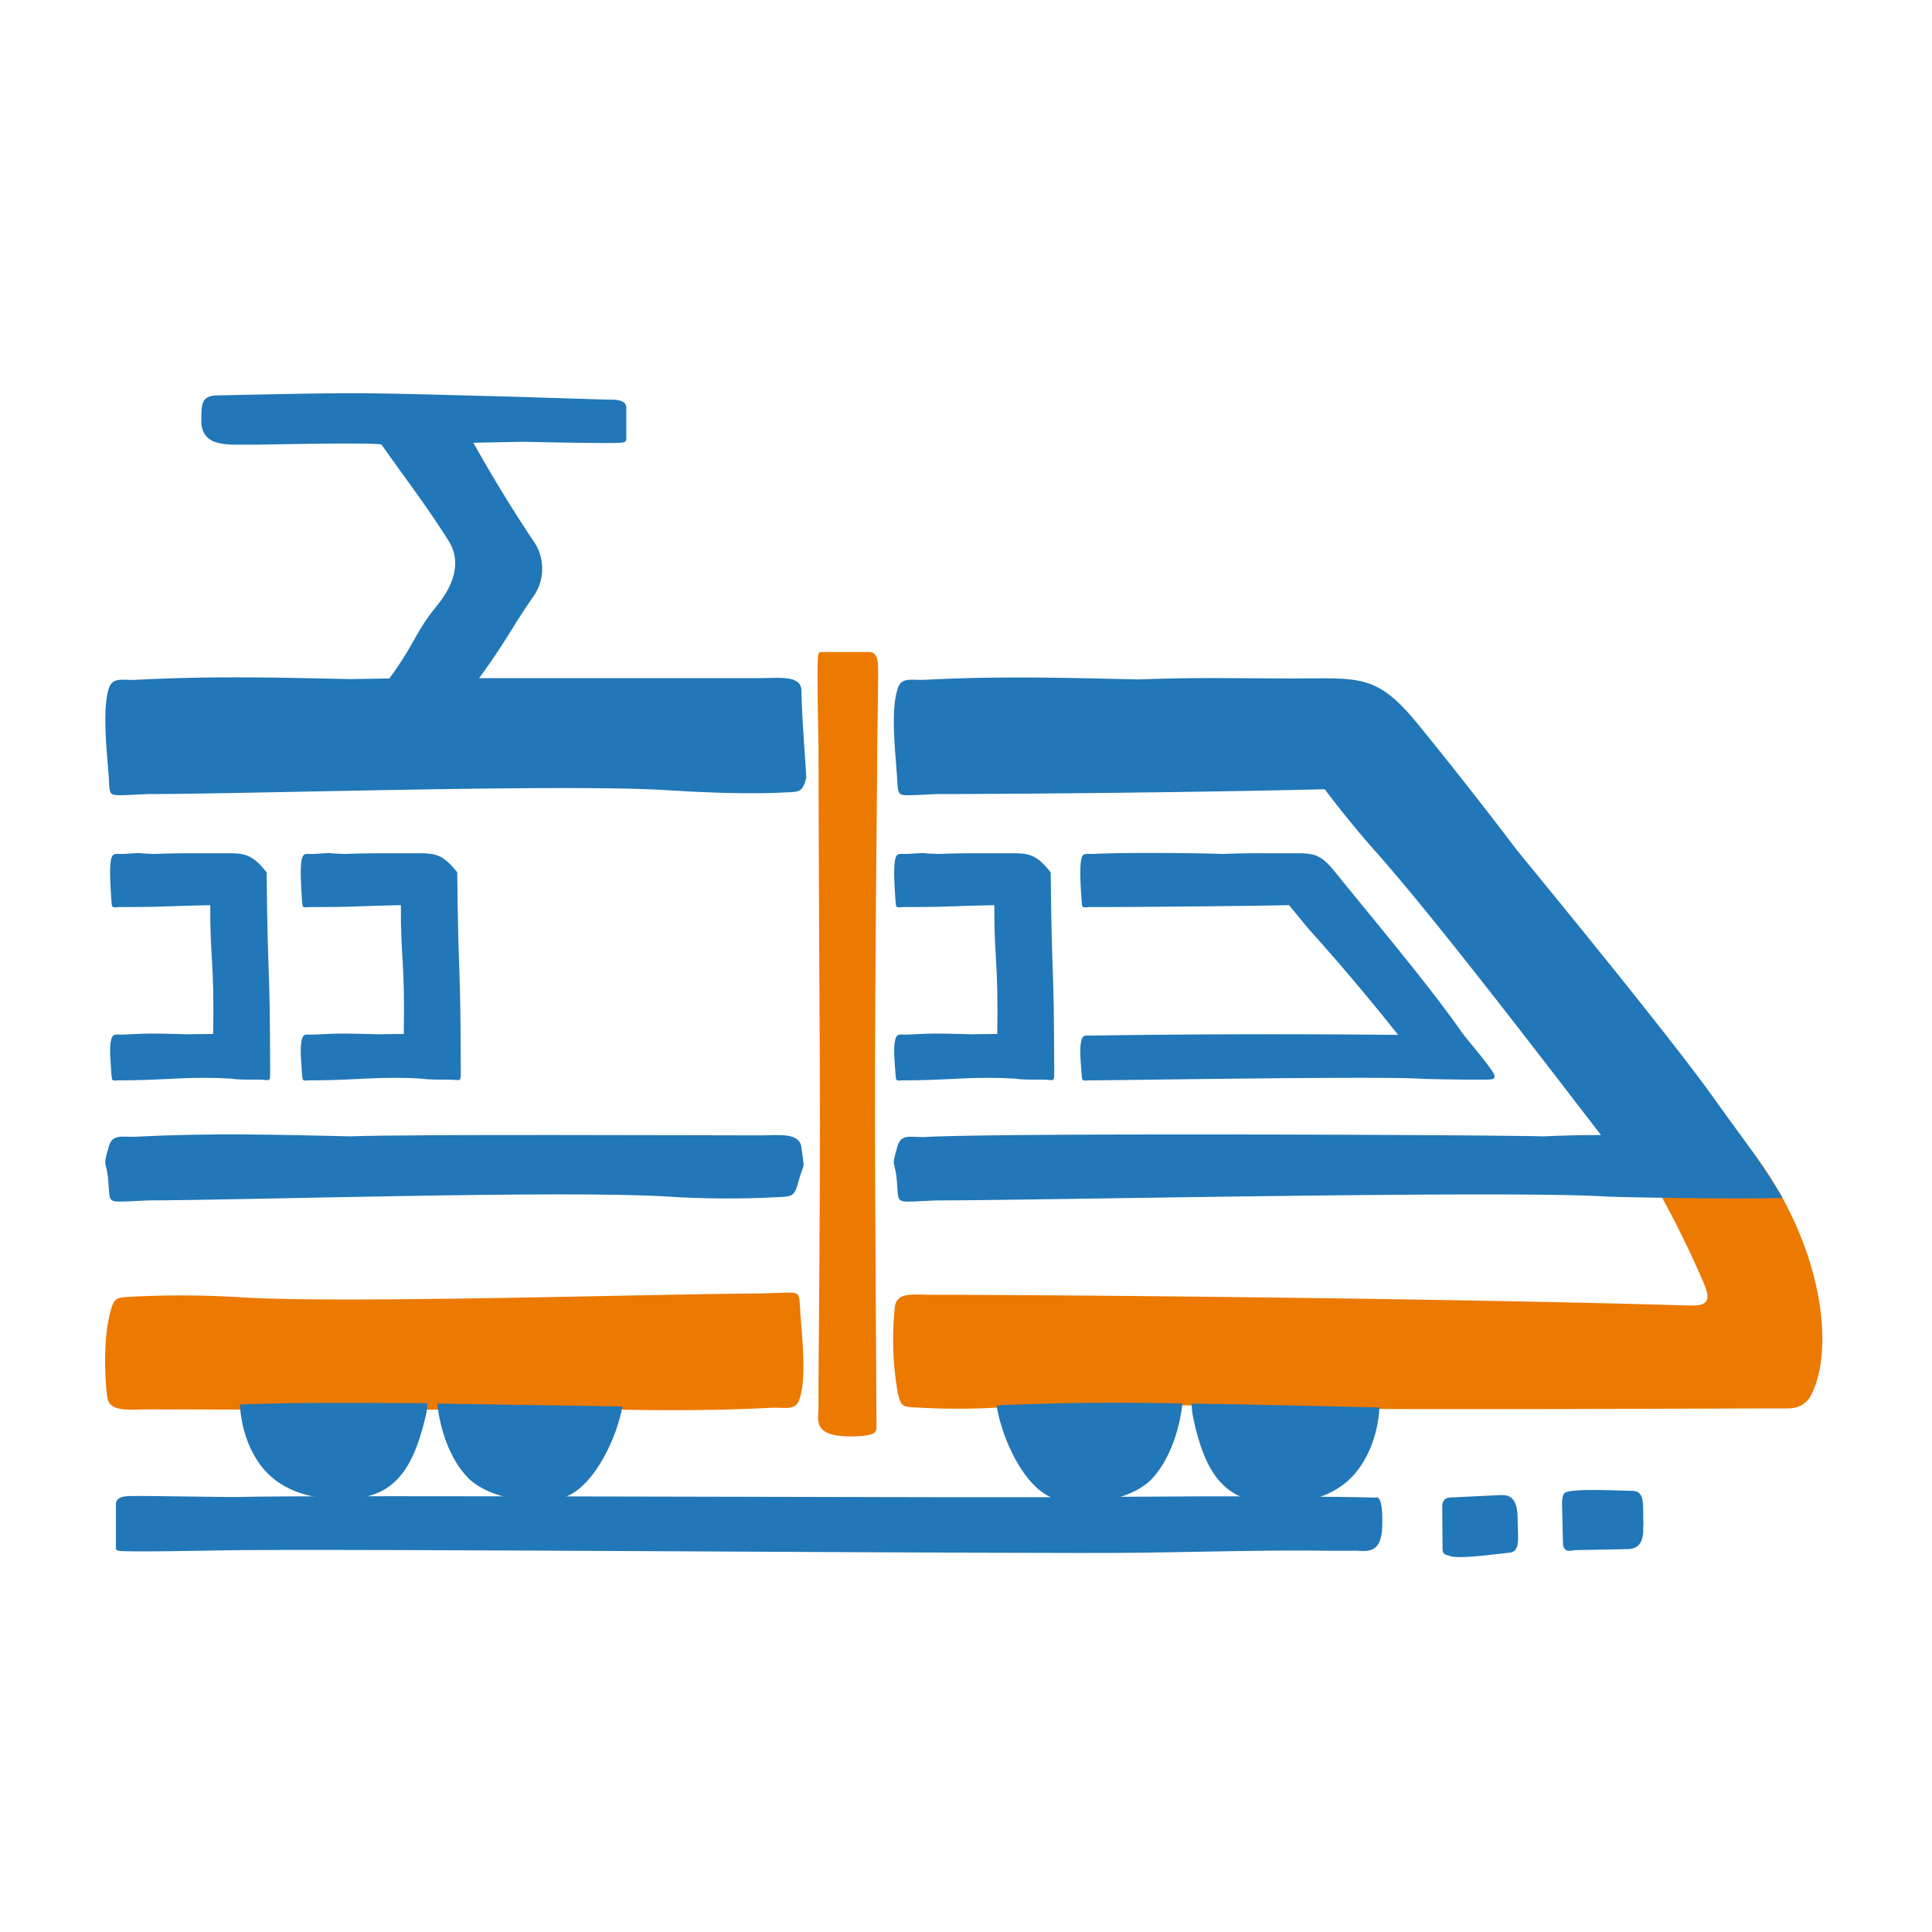 <svg xmlns="http://www.w3.org/2000/svg" xmlns:xlink="http://www.w3.org/1999/xlink" width="60" height="60" viewBox="0 0 60 60"><defs><path id="hulxa" d="M390.51 2395.74c.42 0 .56-.19.67-.3.84-1.38.5-4.83-1.92-7.89l-.14.01a25.85 25.85 0 0 1-3.61-.02c.76.8 1.82 2.96 2.4 4.3.3.71-.02.72-.62.7-6.24-.19-17.7-.32-23.41-.33-.5 0-1.04-.1-1.09.39a9.5 9.5 0 0 0 .09 2.65c.1.45.17.44.57.46.95.06 1.94.05 2.89-.02 1.52-.12 4.9-.06 8 0v.05h1.96c2.25.05 12.02 0 14.21 0"/><path id="hulxb" d="M346.85 2365.81c.81 1.15 1.37 1.86 2.09 3 .37.6.2 1.3-.37 2-.68.83-.7 1.21-1.48 2.26l-1.22.02c-2.3-.05-4.25-.1-6.61.02-.47.03-.78-.12-.9.33-.18.7-.04 1.92.02 2.71.03.57-.02.56.6.54l.61-.03c3.16 0 12.98-.32 16.12-.12 1.12.07 2.54.13 3.66.07.47-.02.55 0 .67-.46-.04-.73-.14-1.9-.15-2.7-.01-.49-.68-.39-1.28-.39h-8.73c.82-1.12 1.02-1.58 1.66-2.5a1.5 1.5 0 0 0-.01-1.81c-.66-1-1.17-1.83-1.83-3l1.55-.03c.13 0 2.94.07 3.1.02.1-.03.1-.03.1-.2v-.88c0-.3-.5-.24-.61-.25l-2.9-.09c-5-.13-4.45-.14-9.19-.04-.53.01-.49.3-.5.85.05.62.57.66.98.68h.75c.1 0 3.78-.08 3.87 0"/><path id="hulxc" d="M339.6 2389.28l-.63.03c-.61.02-.56.03-.6-.54-.05-.8-.2-.44 0-1.13.11-.46.42-.31.89-.34 2.36-.12 4.3-.06 6.61-.01 1.95-.07 10.79-.03 12.74-.03.6 0 1.22-.1 1.28.38.1.8.1.35-.1 1.08-.12.45-.2.44-.67.46-1.12.06-2.29.05-3.4-.02-3.15-.2-12.97.11-16.13.12"/><path id="hulxd" d="M364.08 2376.66l-.62.03c-.61.02-.56.03-.6-.53-.05-.8-.2-2.02 0-2.71.11-.46.42-.31.89-.34 2.36-.12 4.3-.06 6.61-.01 1.95-.07 2.89-.03 4.84-.03 2.05 0 2.56-.15 3.86 1.45a144 144 0 0 1 3.04 3.87c1.42 1.74 4.9 5.98 6.23 7.86.6.85 1.31 1.74 2.03 2.95-1.27.05-5.15-.02-5.46-.04-3.15-.2-17.66.12-20.82.12l-.62.03c-.6.02-.56.03-.6-.53-.05-.8-.2-.45 0-1.14.11-.46.42-.31.89-.33 2.36-.13 16.9-.07 19.2-.02.69-.03 1.25-.04 1.77-.04-2.01-2.61-5.22-6.81-7.04-8.85-.53-.6-1.05-1.24-1.54-1.89-3.46.09-9.39.15-12.06.15"/><path id="hulxe" d="M358.63 2392.17l.62-.02c.61-.02.56-.03.6.53.05.8.2 2.02 0 2.7-.11.46-.42.32-.89.34-2.36.12-4.31.07-6.61.02-1.95.07-10.79.03-12.74.03-.6 0-1.22.1-1.28-.39-.1-.8-.1-1.92.1-2.65.12-.45.2-.43.67-.46a29.9 29.9 0 0 1 3.4.02c3.15.2 12.97-.11 16.13-.12"/><path id="hulxf" d="M348.58 2395.6c.08.74.37 1.7.95 2.29.64.67 2.34.96 3.18.53.78-.41 1.43-1.72 1.62-2.74l-5.75-.09zm-.36.38c.03-.12.05-.25.05-.4-2.34-.02-4.5-.02-5.82.04.04.7.26 1.37.64 1.88.56.76 1.5 1.05 2.46 1.06 1.58.02 2.24-.75 2.67-2.58z"/><path id="hulxg" d="M365.95 2395.65c.17 1.03.8 2.38 1.59 2.8.83.46 2.53.18 3.2-.49.59-.6.9-1.6.98-2.37a83.85 83.85 0 0 0-5.64.05zm8.75 3.04c.96 0 1.9-.28 2.47-1.04.4-.53.63-1.22.67-1.94-1.76-.04-3.85-.09-5.83-.12 0 .16.02.31.05.46.4 1.86 1.06 2.64 2.64 2.64z"/><path id="hulxh" d="M377.75 2398.5c.18 0 .18.57.18.73.02 1.17-.55.9-.96.93h-.75c-1.52-.03-4.2.04-5.72.06-3.28.05-25.43-.14-28.71-.07-.13 0-2.94.06-3.1.01-.1-.02-.09-.02-.09-.19v-1.26c0-.3.48-.24.6-.25.27-.01 2.93.04 3.2.03 2.5-.07 23.88.04 26.39 0l3.65-.02c1.4 0 3.9 0 5.3.04zm4.38.62c0 .62.11 1.06-.25 1.1-.73.08-1.6.2-1.86.1-.08-.03-.22-.03-.22-.2l-.01-1.34c0-.32.29-.27.38-.28l1.44-.07c.2 0 .51.01.52.69zm3.9.27c.04.68-.3.72-.53.72l-1.56.03c-.11 0-.38.12-.4-.2l-.03-1.24c0-.17.03-.32.1-.35.3-.12 1.27-.07 2.1-.05.4.02.3.46.33 1.09z"/><path id="hulxi" d="M369.08 2380.17h-.25c-.24.02-.22.02-.24-.2-.02-.33-.08-1.04 0-1.32.05-.18.17-.12.36-.13.95-.05 3.1-.03 4.03 0 .78-.03 1.16-.02 1.94-.02.83 0 1.03-.06 1.55.59 1.18 1.46 2.9 3.5 3.9 4.93.2.28.64.77.95 1.21.24.35 0 .29-.4.3-.71 0-1.69-.02-1.8-.03-1.25-.08-8.77.04-10.04.05h-.25c-.24.02-.22.02-.24-.2-.02-.33-.08-.78 0-1.06.05-.18.17-.12.36-.13a377.38 377.38 0 0 1 9.47-.02 68.75 68.75 0 0 0-2.77-3.28l-.62-.75c-1.38.03-4.88.06-5.95.06"/><path id="hulxj" d="M363.3 2380.17h-.25c-.24.02-.22.02-.24-.2-.02-.33-.08-1.04 0-1.32.05-.18.17-.12.36-.13.95-.05.04-.03.97 0 .78-.03 1.16-.02 1.94-.02.82 0 1.03-.06 1.55.59.04 3.7.1 2.48.11 6.14 0 .43.01.29-.4.3-.7 0-.7-.02-.8-.03-1.27-.08-1.97.04-3.24.05h-.25c-.24.02-.22.02-.24-.2-.02-.33-.08-.81 0-1.09.05-.18.17-.12.36-.13.95-.05 1.08-.03 2-.01l.8-.01c.04-2.28-.1-2.33-.09-4-1.39.03-1.5.06-2.58.06"/><path id="hulxk" d="M338.95 2380.17h-.25c-.24.02-.22.02-.24-.2-.02-.33-.08-1.04 0-1.32.05-.18.17-.12.36-.13.95-.05.04-.03.97 0 .78-.03 1.16-.02 1.94-.02.82 0 1.03-.06 1.55.59.04 3.7.1 2.48.11 6.14 0 .43.01.29-.4.3-.7 0-.7-.02-.8-.03-1.27-.08-1.97.04-3.24.05h-.25c-.24.02-.22.02-.24-.2-.02-.33-.08-.81 0-1.09.05-.18.17-.12.36-.13.95-.05 1.08-.03 2-.01l.8-.01c.04-2.28-.1-2.33-.09-4-1.39.03-1.5.06-2.58.06"/><path id="hulxl" d="M344.87 2380.17h-.25c-.24.02-.22.02-.24-.2-.02-.33-.08-1.04 0-1.32.05-.18.17-.12.36-.13.95-.05.04-.03.97 0 .78-.03 1.16-.02 1.94-.02.82 0 1.03-.06 1.55.59.04 3.7.1 2.48.11 6.14 0 .43.01.29-.4.3-.7 0-.7-.02-.8-.03-1.27-.08-1.97.04-3.24.05h-.25c-.24.02-.22.02-.24-.2-.02-.33-.08-.81 0-1.09.05-.18.17-.12.36-.13.95-.05 1.08-.03 2-.01l.8-.01c.04-2.28-.1-2.33-.09-4-1.39.03-1.5.06-2.58.06"/><path id="hulxm" d="M362.2 2396.41c.02.19-.6.2-.77.2-1.27 0-.99-.56-1.01-.97v-.75c.09-10.8.02-8.72 0-19.6 0-.14-.06-2.79-.01-2.95.03-.1.03-.09.2-.09H362c.32 0 .26.48.27.6.01.27-.04 2.77-.03 3.04-.11 11-.06 12.03-.02 20.52"/></defs><g><g transform="translate(-335 -2352)"/><g transform="translate(-335 -2352)"><use fill="#ec7900" xlink:href="#hulxa"/></g><g transform="translate(-335 -2352)"><use fill="#2177b8" xlink:href="#hulxb"/></g><g transform="translate(-335 -2352)"><use fill="#2177b8" xlink:href="#hulxc"/></g><g transform="translate(-335 -2352)"><use fill="#2177b8" xlink:href="#hulxd"/></g><g transform="translate(-335 -2352)"><use fill="#ec7900" xlink:href="#hulxe"/></g><g transform="translate(-335 -2352)"><use fill="#2177b8" xlink:href="#hulxf"/></g><g transform="translate(-335 -2352)"><use fill="#2177b8" xlink:href="#hulxg"/></g><g transform="translate(-335 -2352)"><use fill="#2177b8" xlink:href="#hulxh"/></g><g transform="translate(-335 -2352)"><use fill="#2177b8" xlink:href="#hulxi"/></g><g transform="translate(-335 -2352)"><use fill="#2177b8" xlink:href="#hulxj"/></g><g transform="translate(-335 -2352)"><use fill="#2177b8" xlink:href="#hulxk"/></g><g transform="translate(-335 -2352)"><use fill="#2177b8" xlink:href="#hulxl"/></g><g transform="translate(-335 -2352)"><use fill="#ec7900" xlink:href="#hulxm"/></g></g></svg>